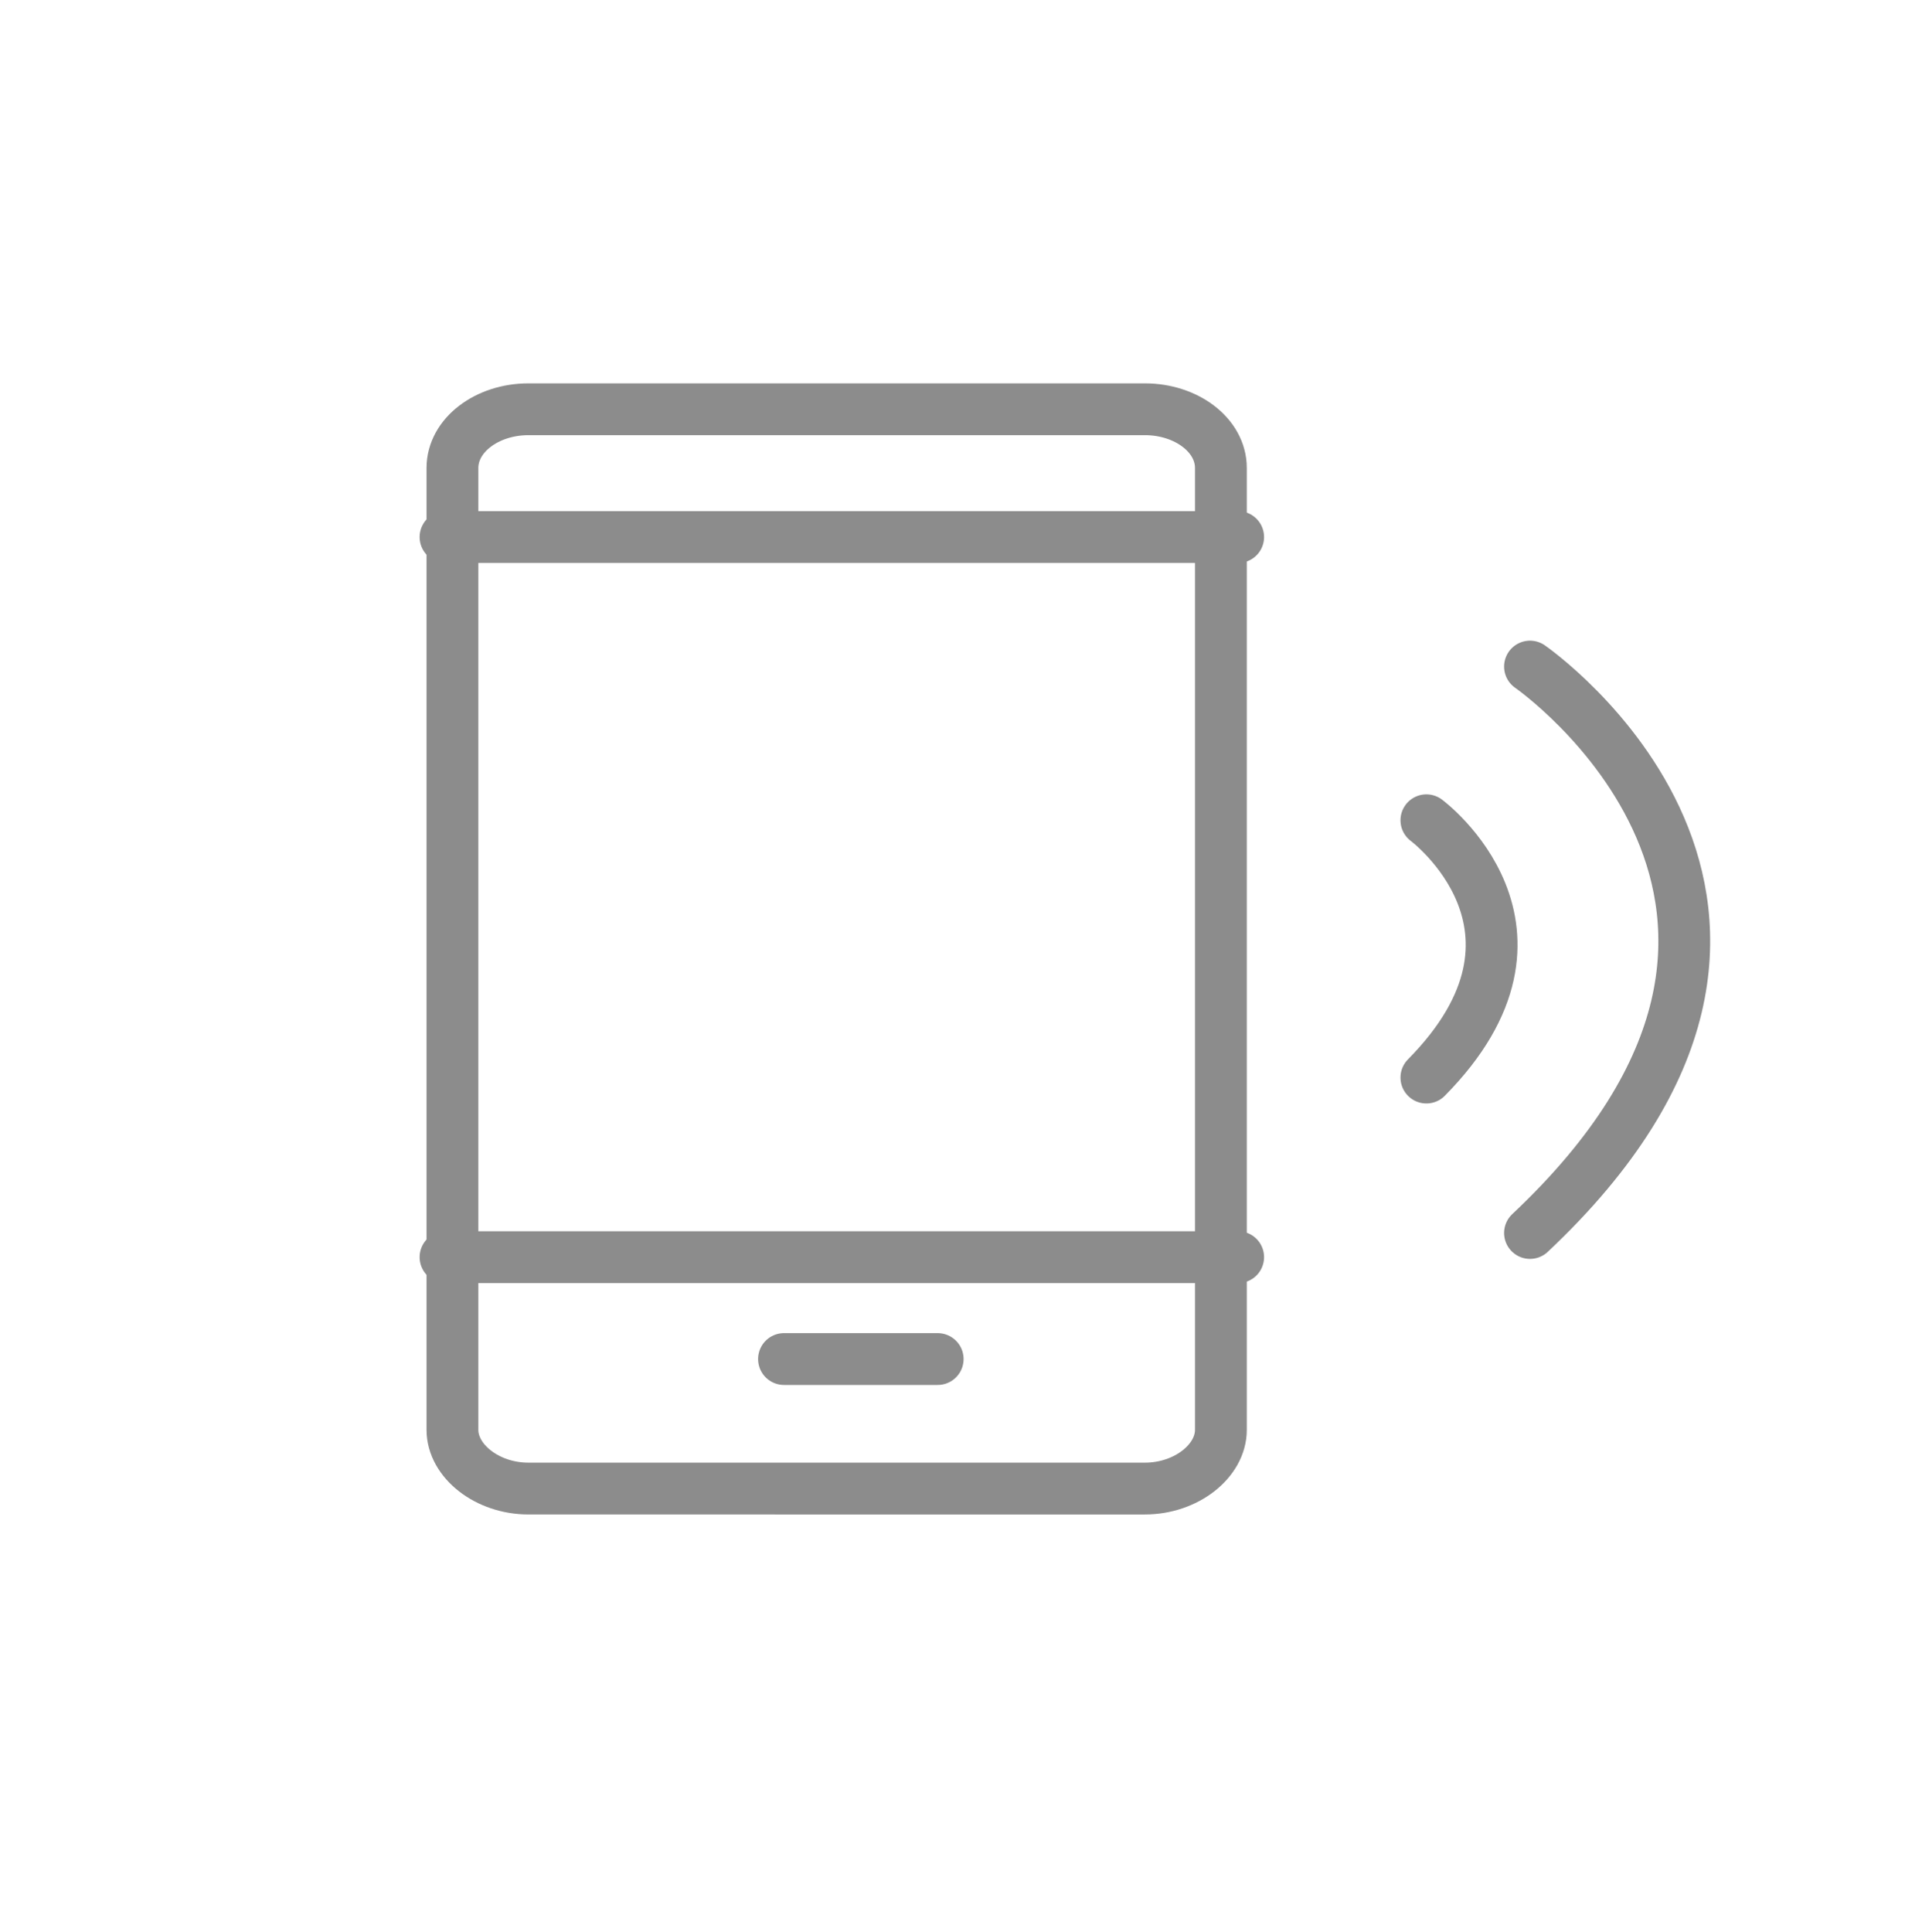 <?xml version="1.0" encoding="utf-8"?>
<!-- Generator: Adobe Illustrator 19.2.1, SVG Export Plug-In . SVG Version: 6.00 Build 0)  -->
<svg version="1.1" id="Layer_1" xmlns="http://www.w3.org/2000/svg" xmlns:xlink="http://www.w3.org/1999/xlink" x="0px" y="0px"
	 viewBox="0 0 111.3 111.9" style="enable-background:new 0 0 111.3 111.9;" xml:space="preserve">
<style type="text/css">
	.st0{fill:none;stroke:#8C8C8C;stroke-width:3;stroke-linecap:round;stroke-linejoin:round;stroke-miterlimit:10;}
	.st1{fill:none;stroke:#8B8B8B;stroke-width:3;stroke-linecap:round;stroke-linejoin:round;stroke-miterlimit:10;}
</style>
<g>
	<path class="st0" d="M70.7,27.1v55.7c0,1.8-2,3.4-4.4,3.4H30.6c-2.4,0-4.4-1.6-4.4-3.4V27.1c0-1.9,2-3.4,4.4-3.4h35.7
		C68.7,23.7,70.7,25.2,70.7,27.1z"/>
	<line class="st0" x1="25.8" y1="31.1" x2="71.7" y2="31.1"/>
	<line class="st0" x1="25.8" y1="72.8" x2="71.7" y2="72.8"/>
	<line class="st0" x1="45.4" y1="78.7" x2="54.3" y2="78.7"/>
	<g>
		<path class="st1" d="M82.6,47.5c0,0,8.5,6.3,0,14.9"/>
		<path class="st1" d="M88.6,38.6c0,0,20.1,13.9,0,32.8"/>
	</g>
</g>
</svg>
